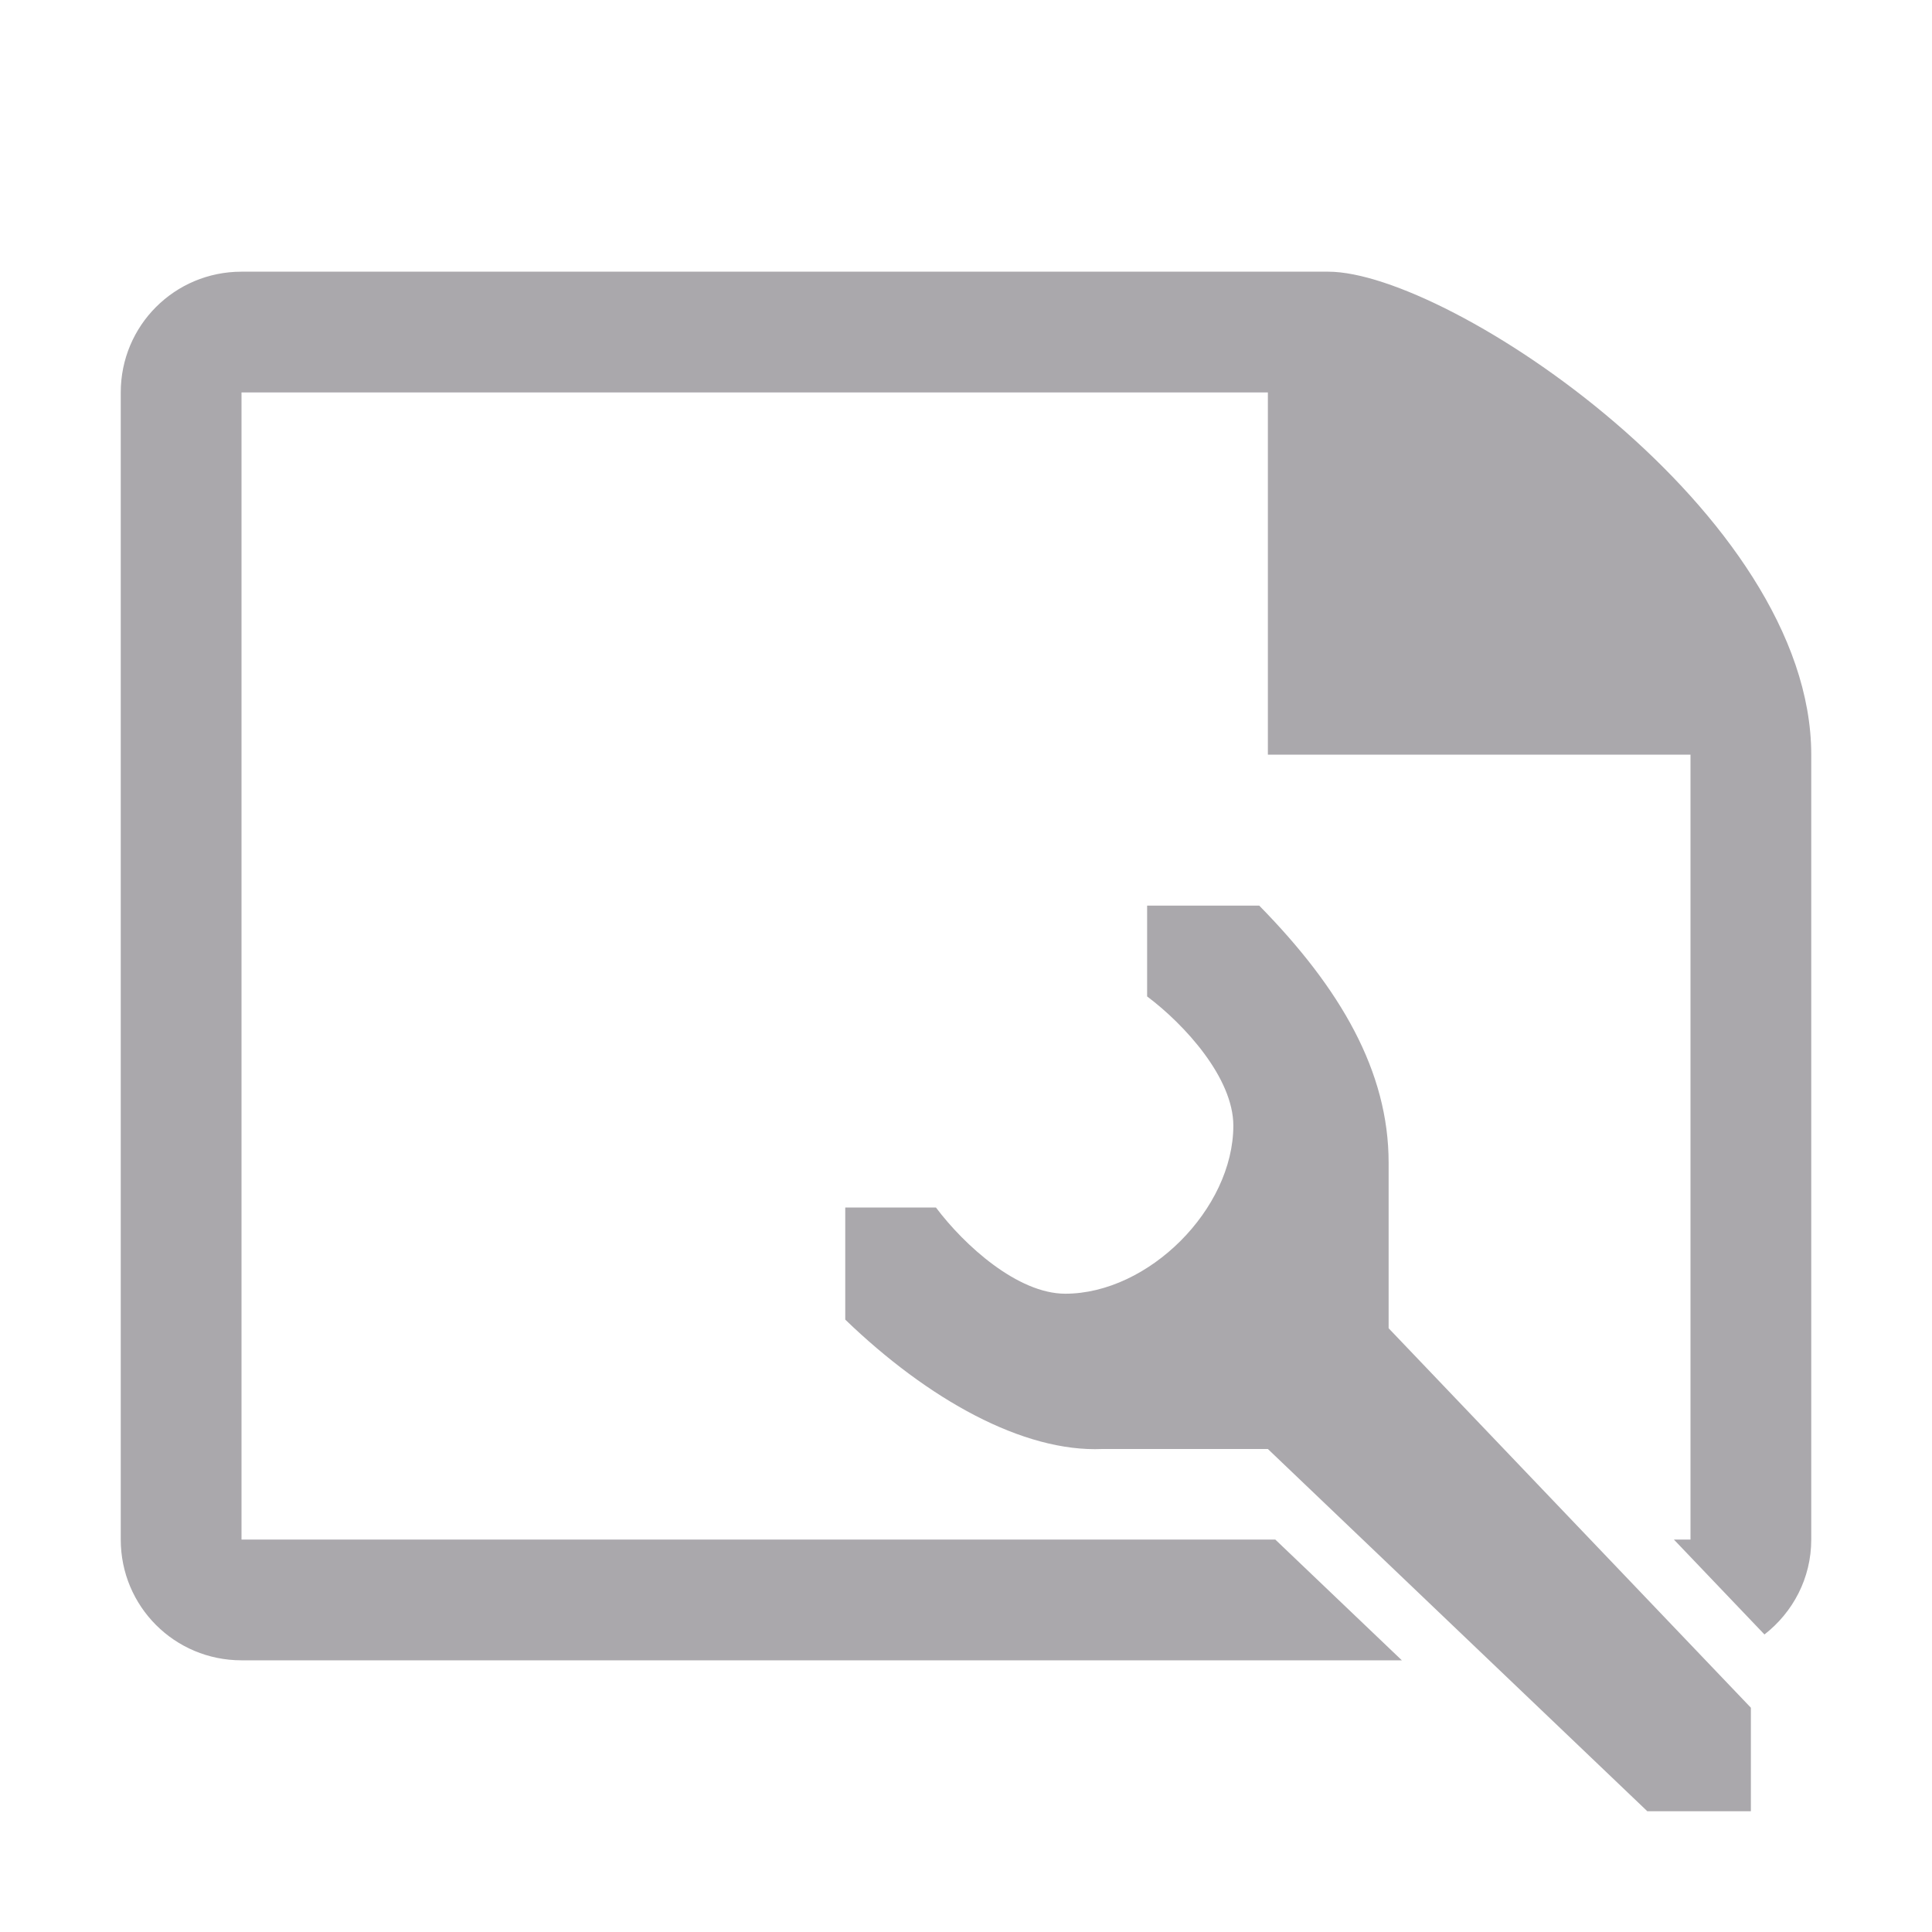 <svg viewBox="0 0 32 32" xmlns="http://www.w3.org/2000/svg"><path d="m4 4.5c-1.108 0-2 .892-2 2v19c0 1.108.892 2 2 2h19.219l-2.096-2h-17.123v-19h17v6h7v13h-.275l1.5 1.572c.469-.365.775-.929.775-1.572v-13c0-4-6-8-8-8zm15 10.5v1.504c.628.471 1.427 1.353 1.428 2.139 0 1.381-1.404 2.785-2.785 2.785-.786-.001-1.669-.799-2.141-1.428h-1.502v1.857c1.371 1.322 2.948 2.2 4.258 2.143h2.742l6.285 6h1.715v-1.715l-6-6.285v-2.742c0-1.512-.796-2.886-2.143-4.258z" fill="#aaa8ac"/></svg>